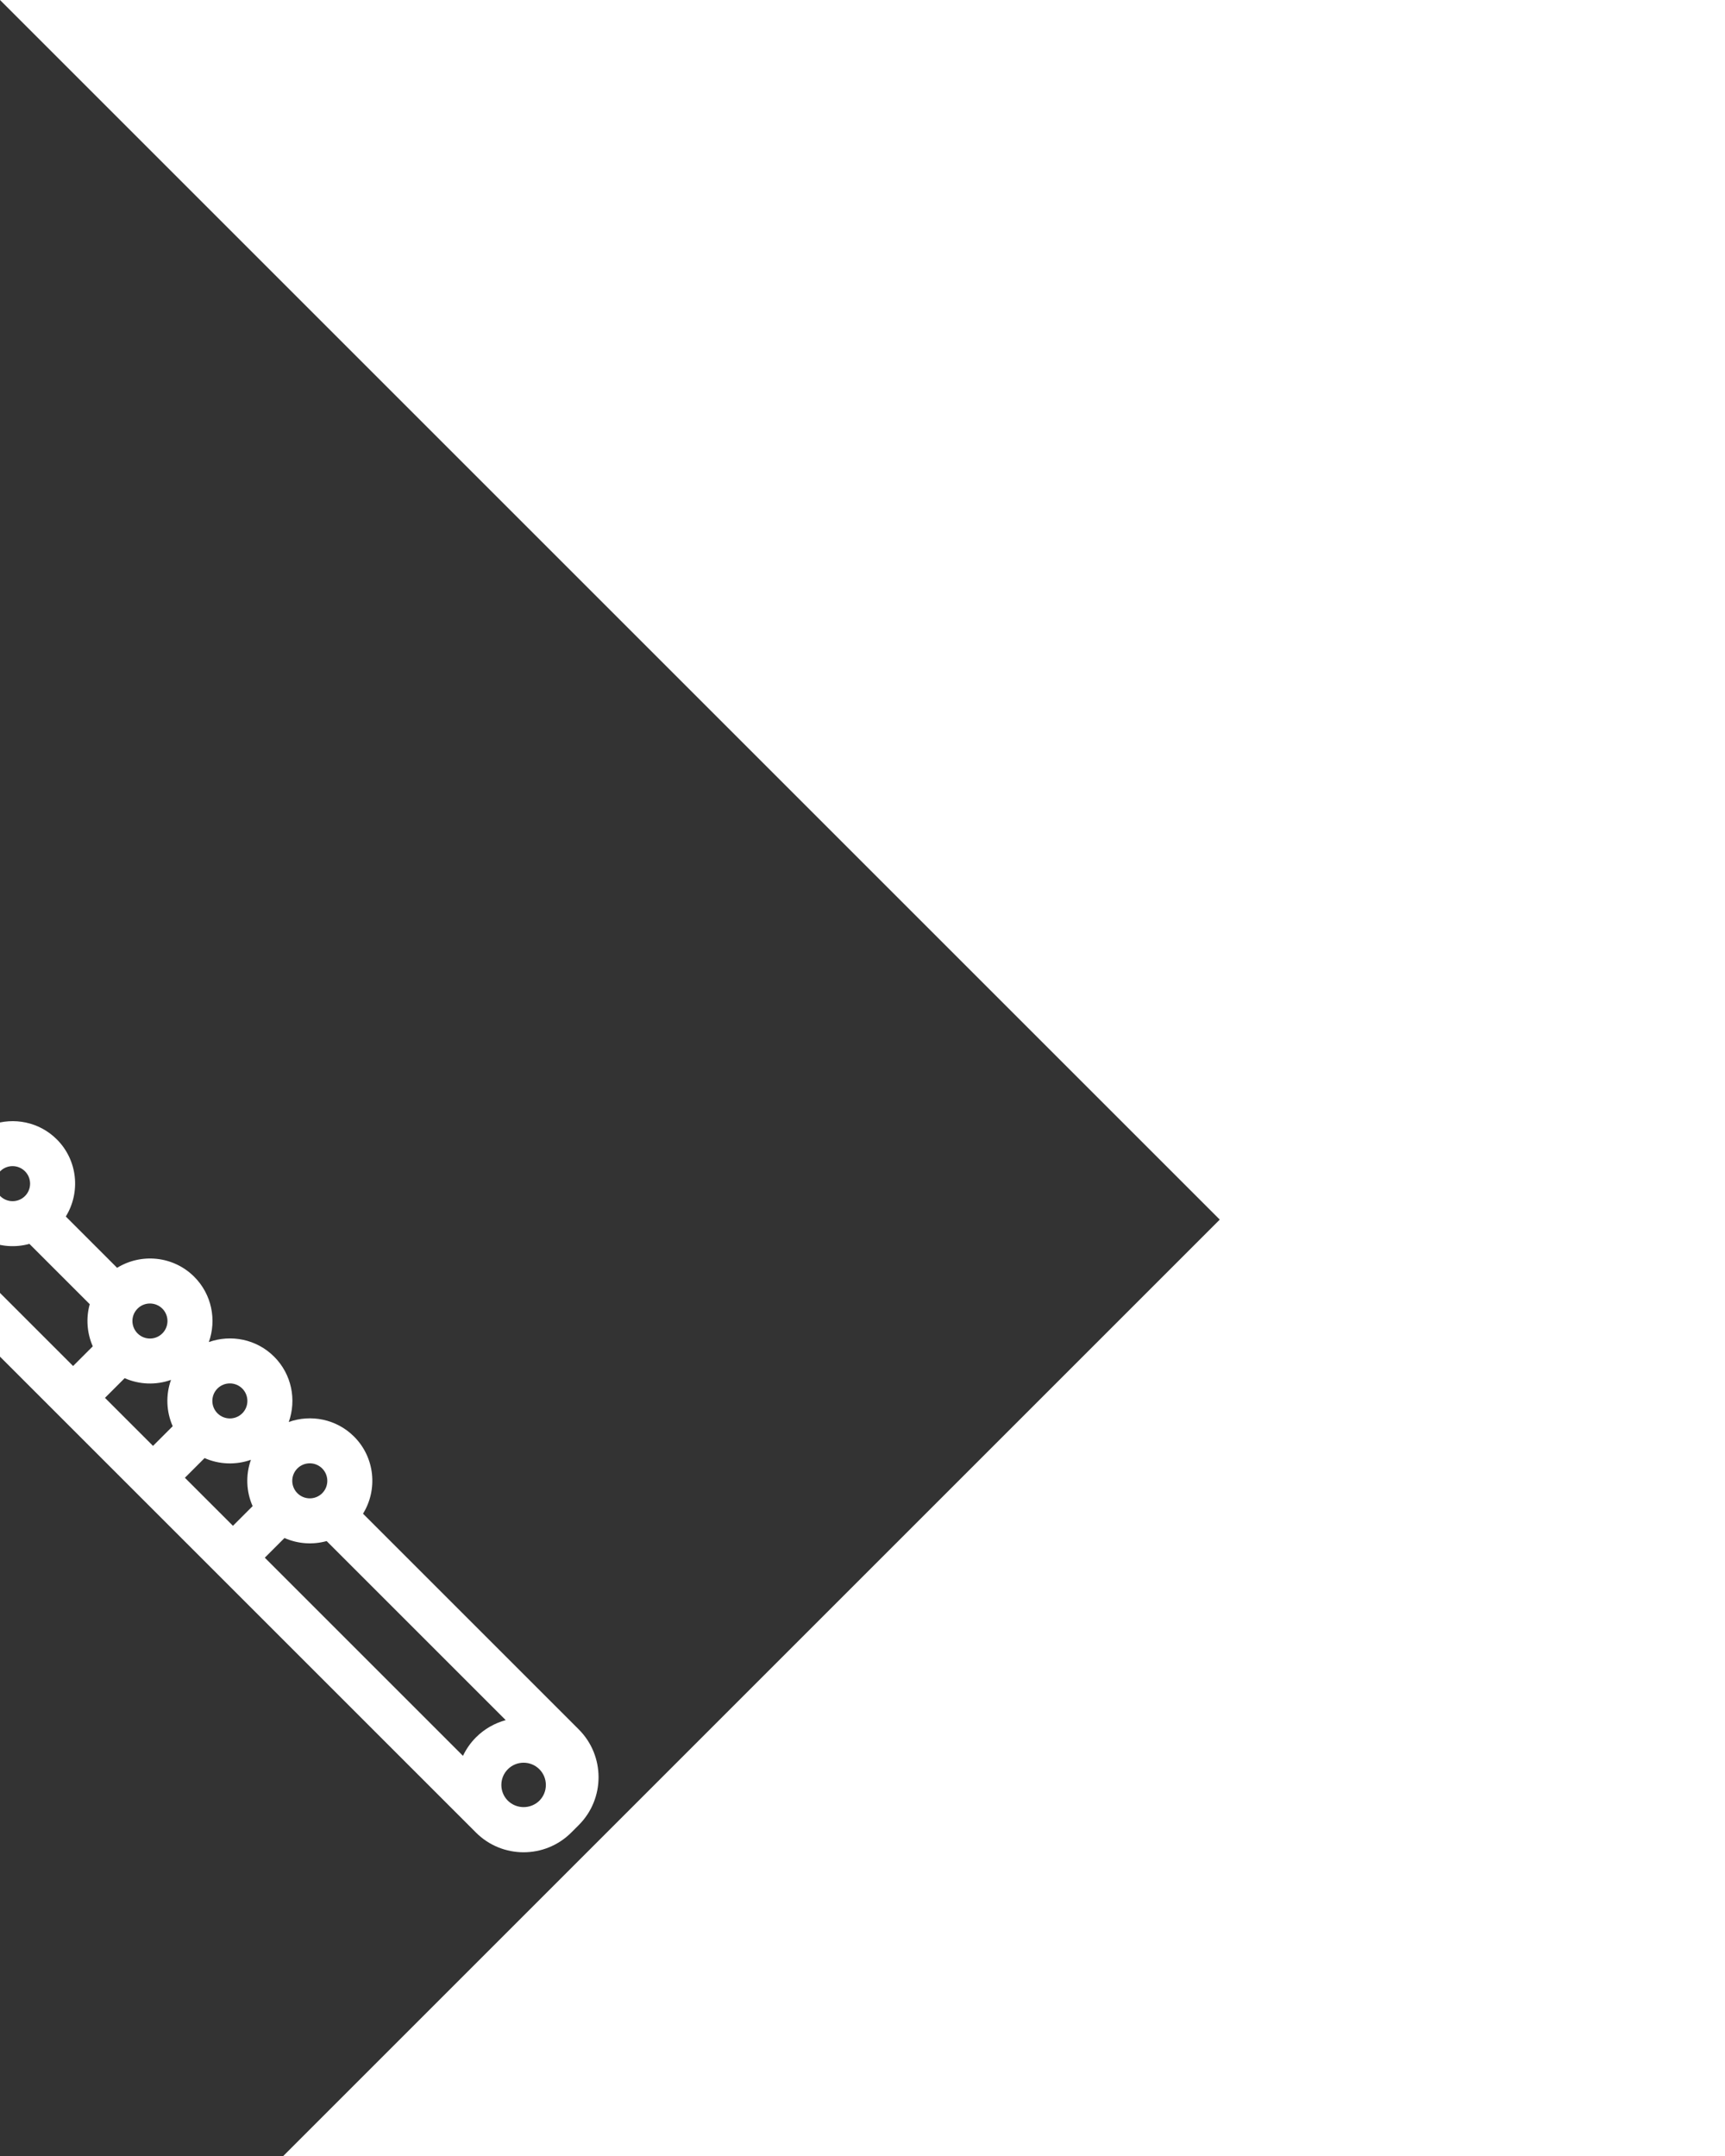 <svg xmlns="http://www.w3.org/2000/svg" xmlns:xlink="http://www.w3.org/1999/xlink" version="1.1" x="0px" y="0px" viewBox="0 0 90 112.5" enable-background="new 0 0 90 90" xml:space="preserve" transform="rotate(45)"><rect x="0" y="0" width="90" height="112.5" fill="#333333" stroke="none"/><path fill="#FFFFFF" d="M88.691,45.985c0-1.944-1.583-3.527-3.527-3.527H69.243c-0.34-1.439-1.633-2.515-3.175-2.515  c-1.301,0-2.424,0.767-2.948,1.87c-0.525-1.104-1.647-1.87-2.949-1.87c-1.301,0-2.424,0.767-2.948,1.87  c-0.525-1.104-1.647-1.87-2.948-1.87c-1.542,0-2.835,1.075-3.176,2.515h-3.786c-0.34-1.439-1.633-2.515-3.175-2.515  c-1.301,0-2.424,0.767-2.948,1.87c-0.525-1.104-1.647-1.87-2.949-1.87s-2.424,0.767-2.949,1.87c-0.524-1.104-1.647-1.87-2.948-1.87  c-1.542,0-2.835,1.075-3.175,2.515h-8.009c0.014-0.178,0.022-0.357,0.022-0.539v-1.176H6.975v1.176c0,0.182,0.009,0.361,0.023,0.539  H4.836c-1.945,0-3.527,1.583-3.527,3.527v0.544c0,1.944,1.582,3.527,3.527,3.527h80.327c0.002,0,0.005-0.001,0.007-0.001  c0.002,0,0.005,0.001,0.007,0.001c1.938,0,3.514-1.576,3.514-3.514c0-0.002,0-0.005,0-0.007c0-0.003,0-0.005,0-0.007V45.985z   M85.17,47.704c-0.638-0.004-1.155-0.523-1.155-1.161c0-0.641,0.521-1.162,1.162-1.162c0.639,0,1.158,0.518,1.162,1.155  C86.335,47.179,85.813,47.7,85.17,47.704z M68.911,44.81h13.213c-0.292,0.512-0.461,1.103-0.461,1.733  c0,0.407,0.073,0.798,0.202,1.162H67.243v-1.453C67.952,45.978,68.541,45.465,68.911,44.81z M66.067,42.295  c0.504,0,0.915,0.41,0.915,0.914c0,0.505-0.41,0.914-0.915,0.914s-0.915-0.409-0.915-0.914  C65.153,42.705,65.563,42.295,66.067,42.295z M63.119,44.605c0.357,0.751,0.992,1.345,1.772,1.646v1.453h-3.545v-1.453  C62.127,45.95,62.761,45.356,63.119,44.605z M60.17,42.295c0.504,0,0.915,0.41,0.915,0.914c0,0.505-0.411,0.914-0.915,0.914  c-0.504,0-0.915-0.409-0.915-0.914C59.256,42.705,59.666,42.295,60.17,42.295z M57.222,44.605c0.357,0.751,0.992,1.345,1.772,1.646  v1.453h-3.545v-1.453C56.23,45.95,56.865,45.356,57.222,44.605z M54.274,42.295c0.504,0,0.914,0.41,0.914,0.914  c0,0.505-0.41,0.914-0.914,0.914c-0.433,0-0.809-0.305-0.896-0.727c-0.013-0.061-0.019-0.124-0.019-0.188  C53.359,42.705,53.77,42.295,54.274,42.295z M46.98,44.81h4.451c0.373,0.659,0.964,1.169,1.667,1.442v1.453h-7.786v-1.453  C46.021,45.978,46.61,45.465,46.98,44.81z M44.137,42.295c0.504,0,0.915,0.41,0.915,0.914c0,0.505-0.411,0.914-0.915,0.914  c-0.504,0-0.915-0.409-0.915-0.914C43.222,42.705,43.632,42.295,44.137,42.295z M41.188,44.605c0.357,0.751,0.992,1.345,1.772,1.646  v1.453h-3.545v-1.453C40.196,45.95,40.831,45.356,41.188,44.605z M38.24,42.295c0.504,0,0.915,0.41,0.915,0.914  c0,0.505-0.411,0.914-0.915,0.914c-0.504,0-0.915-0.409-0.915-0.914C37.325,42.705,37.735,42.295,38.24,42.295z M35.291,44.605  c0.358,0.751,0.992,1.345,1.773,1.646v1.453h-3.545v-1.453C34.299,45.95,34.934,45.356,35.291,44.605z M32.343,42.295  c0.504,0,0.915,0.41,0.915,0.914c0,0.505-0.41,0.914-0.915,0.914c-0.504,0-0.915-0.409-0.915-0.914  C31.428,42.705,31.839,42.295,32.343,42.295z M20.564,44.81h8.935c0.37,0.655,0.959,1.168,1.668,1.442v1.453H18.191  C19.218,46.973,20.043,45.974,20.564,44.81z M12.12,43.095c0.4,0.664,1.126,1.11,1.958,1.11c0.832,0,1.558-0.446,1.958-1.11h2.646  c-0.525,2.053-2.39,3.576-4.604,3.576c-2.215,0-4.08-1.523-4.604-3.576H12.12z M3.661,46.529v-0.544  c0-0.647,0.527-1.176,1.176-1.176h2.756c0.521,1.164,1.345,2.163,2.373,2.896H4.836C4.188,47.705,3.661,47.178,3.661,46.529z"></path></svg>
